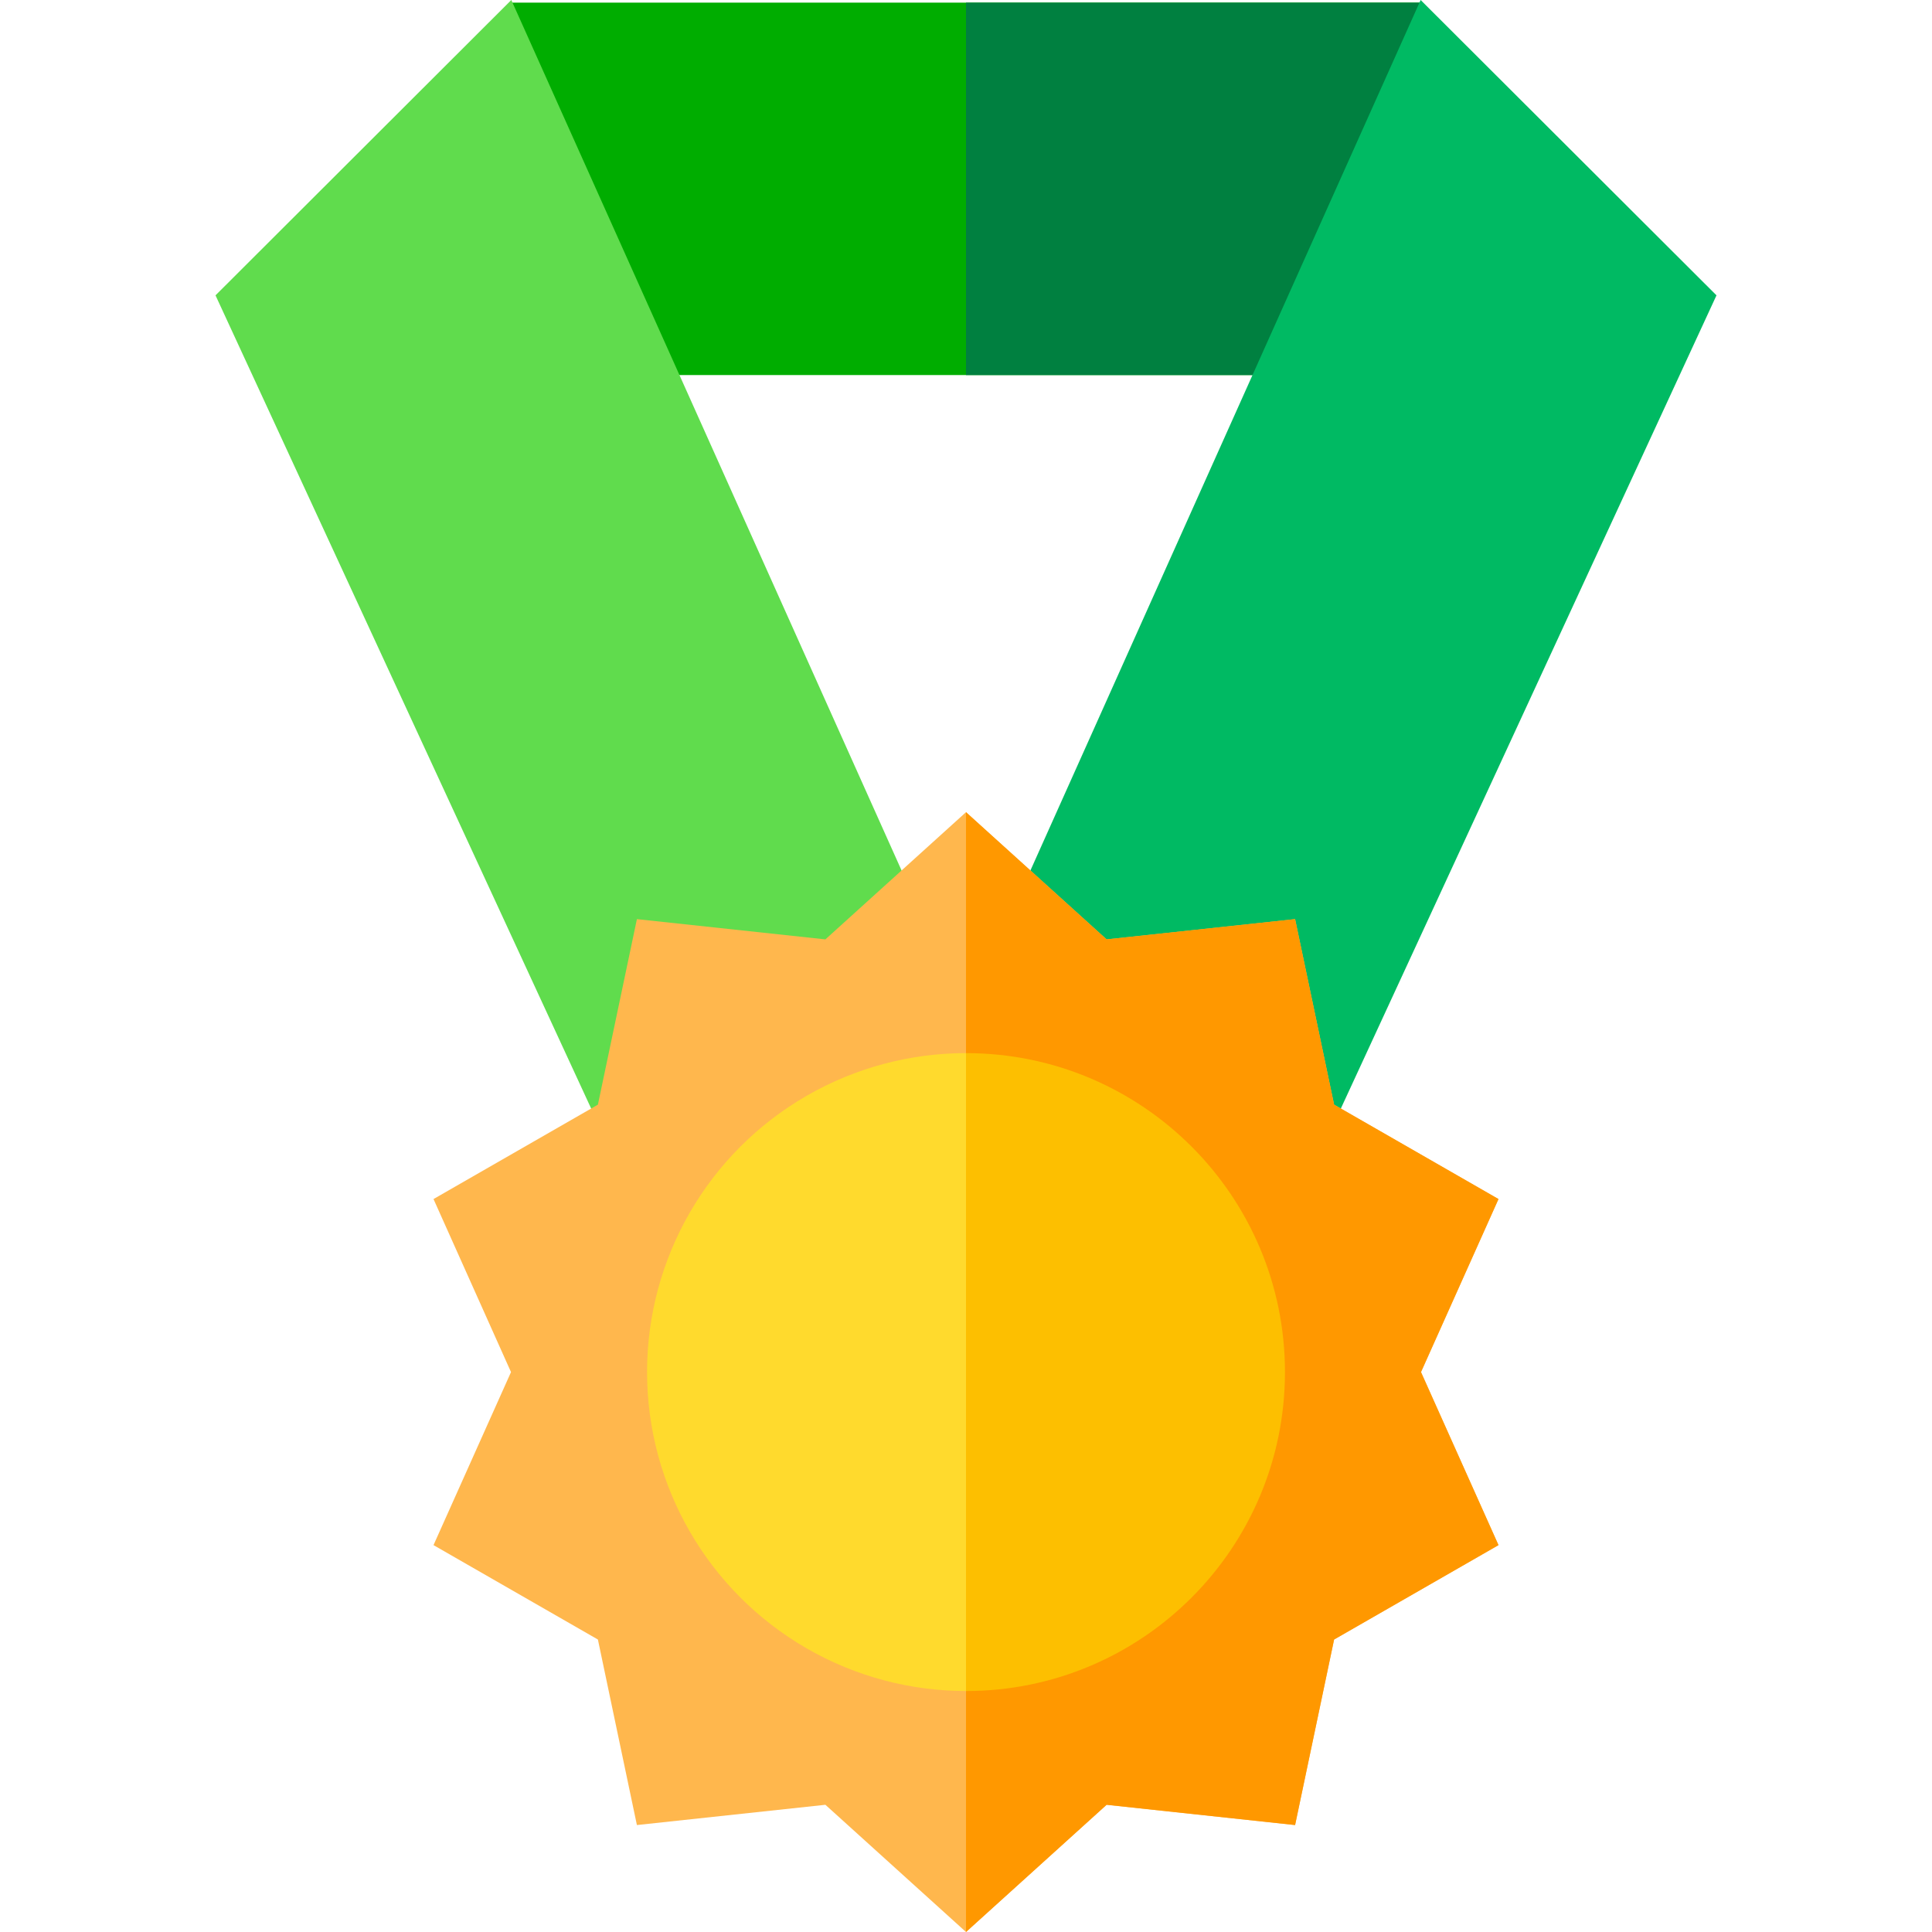 <?xml version="1.0" encoding="iso-8859-1"?>
<!-- Generator: Adobe Illustrator 19.0.0, SVG Export Plug-In . SVG Version: 6.00 Build 0)  -->
<svg xmlns="http://www.w3.org/2000/svg" xmlns:xlink="http://www.w3.org/1999/xlink" version="1.1" id="Capa_1" x="0px" y="0px" viewBox="0 0 512 512" style="enable-background:new 0 0 512 512;" xml:space="preserve">
<rect x="135.335" y="0.698" style="fill:#00AD00;" width="241.171" height="98.695"/>
<rect x="256.001" y="0.698" style="fill:#008040;" width="120.506" height="98.695"/>
<polygon style="fill:#60DC4D;" points="233.143,254.399 246.811,248.271 135.506,0 57.114,78.269 159.083,299.011 186.28,286.448   185.444,284.638 "/>
<polygon style="fill:#00BA63;" points="376.483,0.001 265.189,248.271 278.857,254.399 278.857,254.399 326.556,284.638   325.72,286.448 352.917,299.011 454.886,78.268 "/>
<polygon style="fill:#FFB74D;" points="376.577,363.618 397.116,409.472 353.55,434.491 343.214,483.656 293.262,478.288   255.999,512 218.738,478.288 168.786,483.656 158.45,434.491 114.884,409.472 135.422,363.618 114.884,317.762 158.45,292.744   168.786,243.579 218.738,248.946 255.999,215.235 293.262,248.946 343.214,243.579 353.55,292.744 397.116,317.762 "/>
<circle style="fill:#FFDA2D;" cx="256.001" cy="363.614" r="84.525"/>
<polygon style="fill:#FF9800;" points="376.577,363.618 397.116,409.472 353.55,434.491 343.214,483.656 293.262,478.288   255.999,512 255.999,215.235 293.262,248.946 343.214,243.579 353.55,292.744 397.116,317.762 "/>
<path style="fill:#FDBF00;" d="M255.999,448.144V279.09c46.685,0,84.527,37.842,84.527,84.527  C340.527,410.302,302.685,448.144,255.999,448.144z"/>
<g>
</g>
<g>
</g>
<g>
</g>
<g>
</g>
<g>
</g>
<g>
</g>
<g>
</g>
<g>
</g>
<g>
</g>
<g>
</g>
<g>
</g>
<g>
</g>
<g>
</g>
<g>
</g>
<g>
</g>
</svg>

